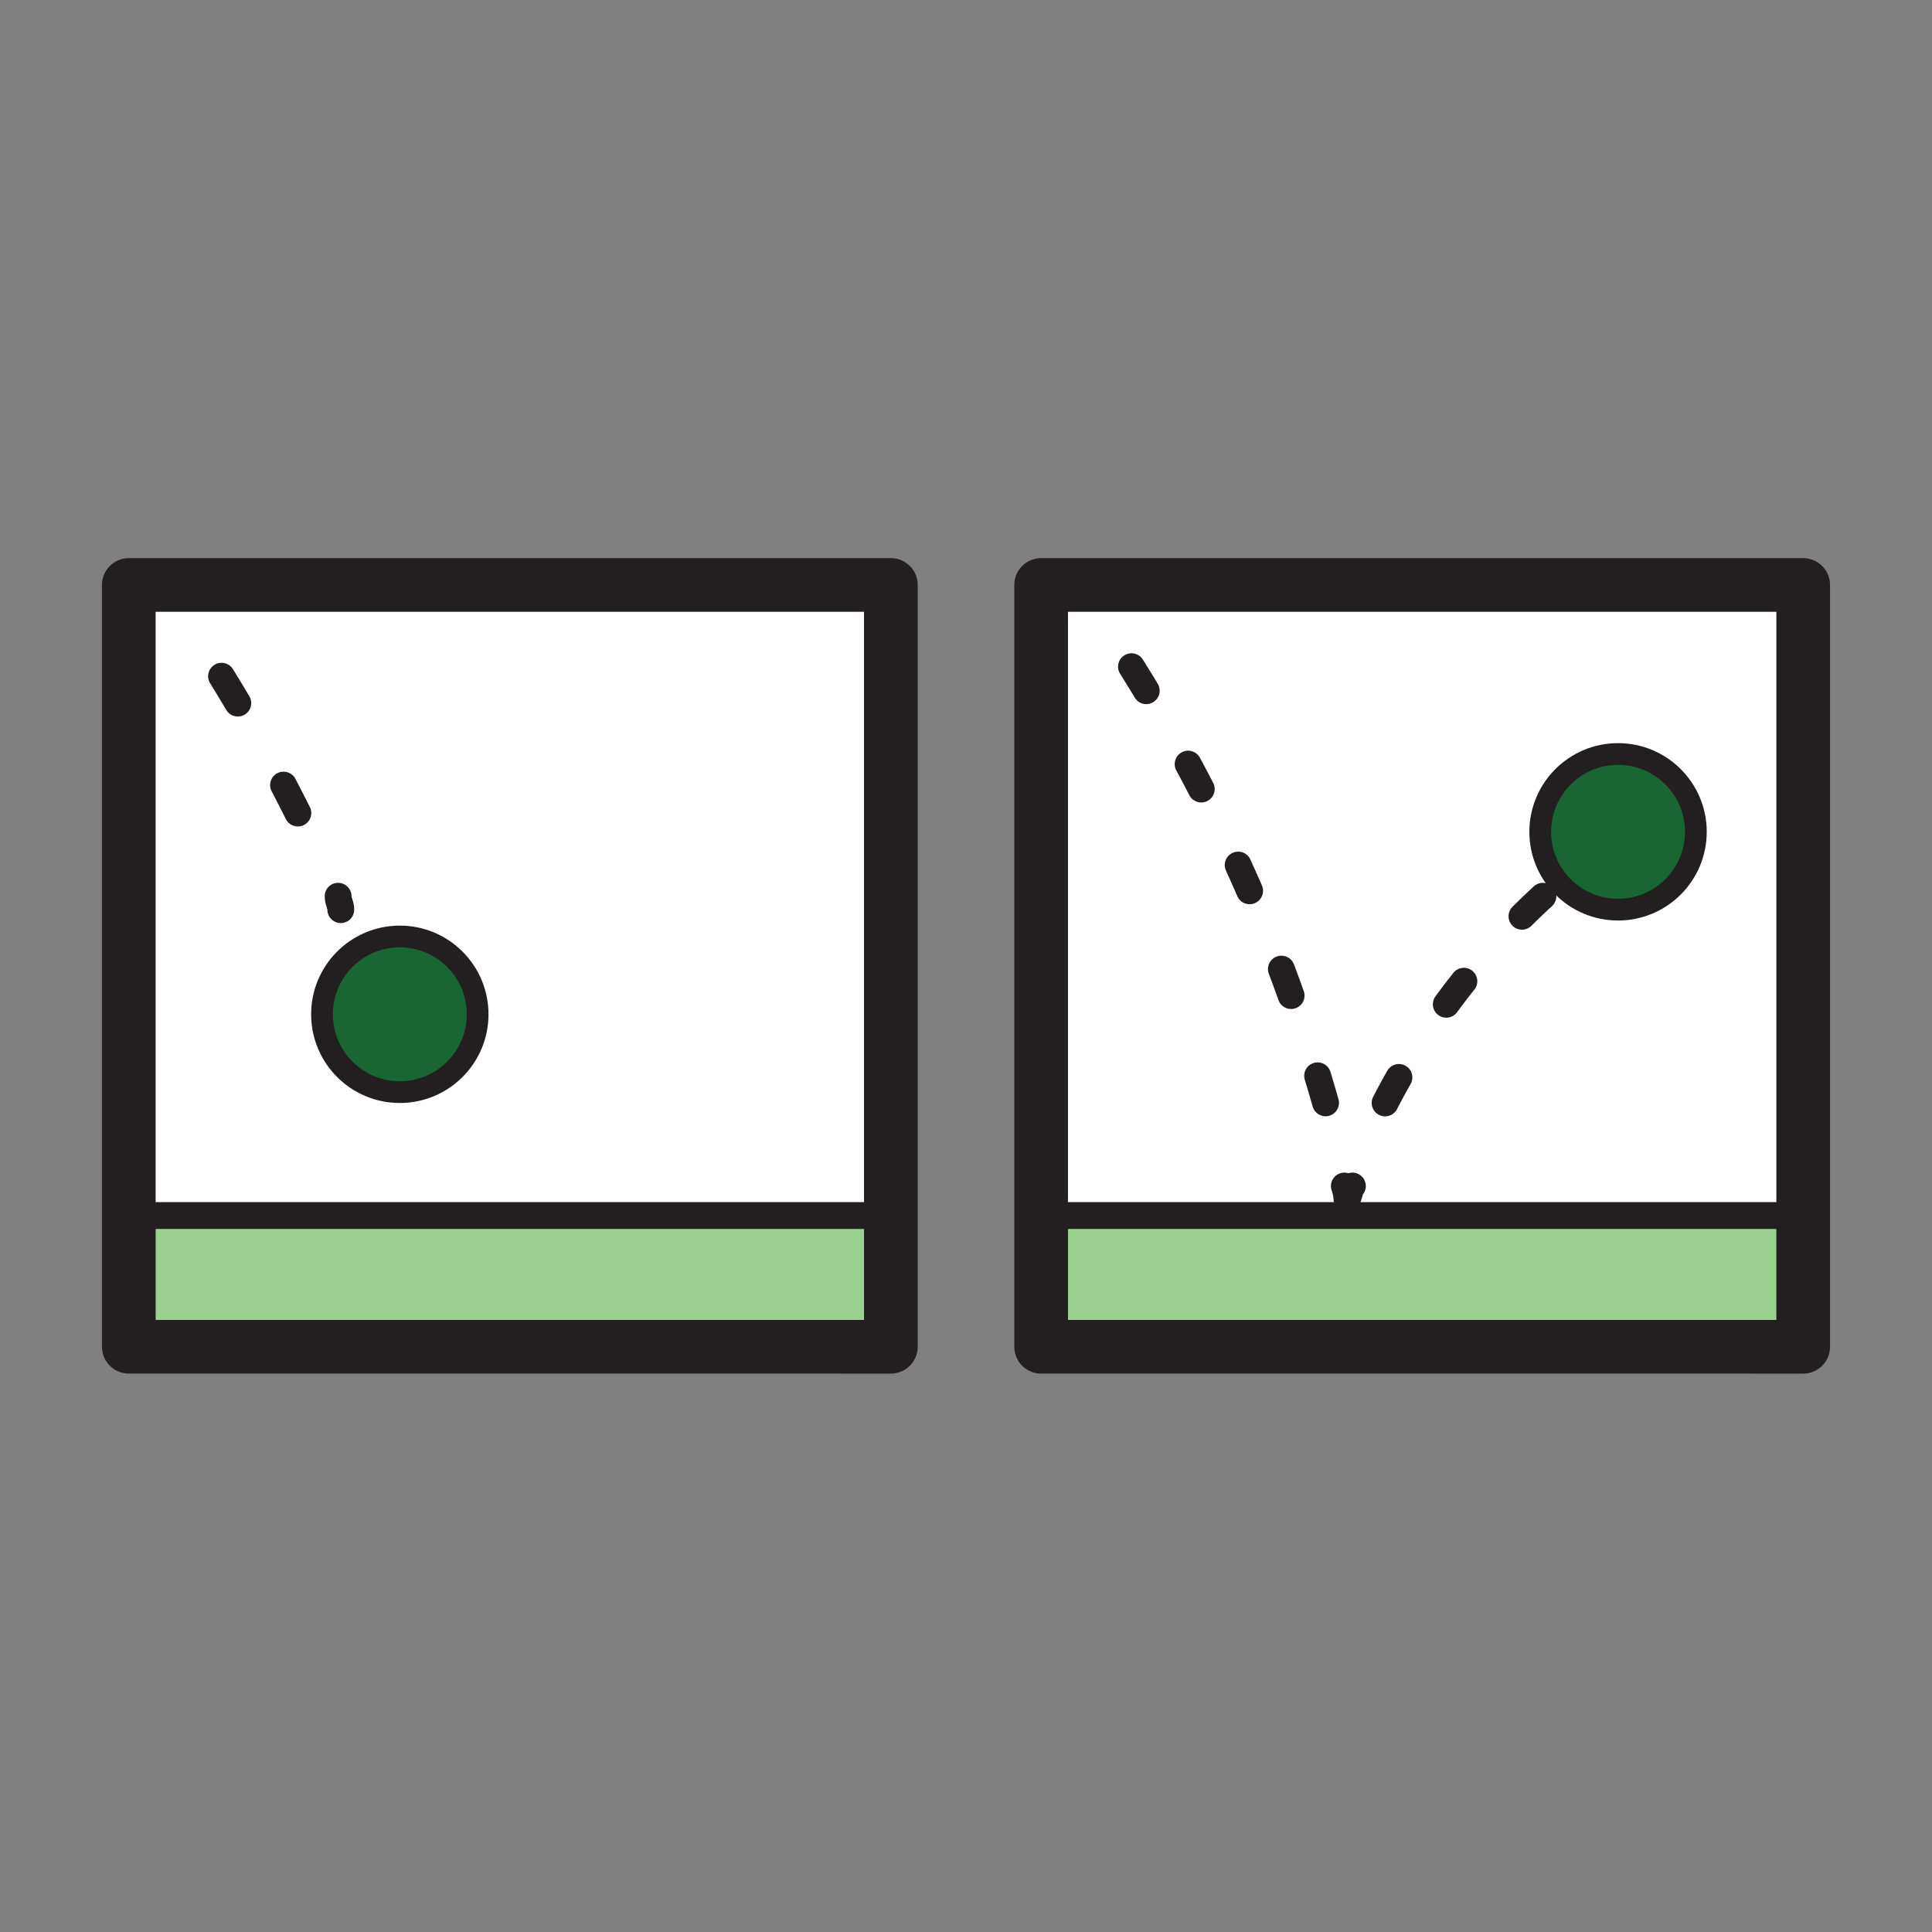 <svg xmlns="http://www.w3.org/2000/svg" width="96" height="96" viewBox="0 0 72 72"><rect x="0" y="0" width="72" height="72" fill="#808080" stroke="none"/><path fill="#fff" stroke="#231f20" stroke-miterlimit="10" stroke-width=".5" d="M4.8 21.8h28.4v28.39H4.8zm34 0h28.4v28.39H38.8z"/><path fill="#9bd091" stroke="#231f20" stroke-miterlimit="10" d="M38.8 45.3h28.4v4.9H38.8z"/><path fill="none" stroke="#231f20" stroke-linecap="round" stroke-linejoin="round" d="M60.3 31l-.4.3"/><path fill="none" stroke="#231f20" stroke-dasharray="1.08 3.25" stroke-linecap="round" stroke-linejoin="round" d="M57.5 33.4a27.9 27.9 0 0 0-6.6 9.2"/><path fill="none" stroke="#231f20" stroke-linecap="round" stroke-linejoin="round" d="M50.4 44.2c-.1.1-.1.3-.2.5a1.8 1.8 0 0 0-.1-.5"/><path fill="none" stroke="#231f20" stroke-dasharray="1.05 3.15" stroke-linecap="round" stroke-linejoin="round" d="M49.4 41.1a63.2 63.2 0 0 0-8.1-17.6"/><path fill="none" stroke="#231f20" stroke-linecap="round" stroke-linejoin="round" d="M40.4 22.2l-.3-.4"/><circle cx="60.3" cy="31" r="2.9" fill="#196534" stroke="#231f20" stroke-linecap="round" stroke-linejoin="round" stroke-width=".81"/><path fill="#9bd091" stroke="#231f20" stroke-miterlimit="10" d="M4.8 45.3h28.4v4.9H4.8z"/><path fill="none" stroke="#231f20" stroke-linecap="round" stroke-linejoin="round" d="M12.7 33.9c0-.2-.1-.3-.1-.5"/><path fill="none" stroke="#231f20" stroke-dasharray="1.17 3.5" stroke-linecap="round" stroke-linejoin="round" d="M11.1 30.3a65.2 65.2 0 0 0-3.8-6.6"/><path fill="none" stroke="#231f20" stroke-linecap="round" stroke-linejoin="round" d="M6.4 22.2l-.3-.4"/><circle cx="14.9" cy="37.8" r="2.9" fill="#196534" stroke="#231f20" stroke-linecap="round" stroke-linejoin="round" stroke-width=".81"/><path fill="none" stroke="#231f20" stroke-linecap="round" stroke-linejoin="round" stroke-width="2" d="M4.8 21.8h28.4v28.39H4.8zm34 0h28.4v28.39H38.8z"/></svg>